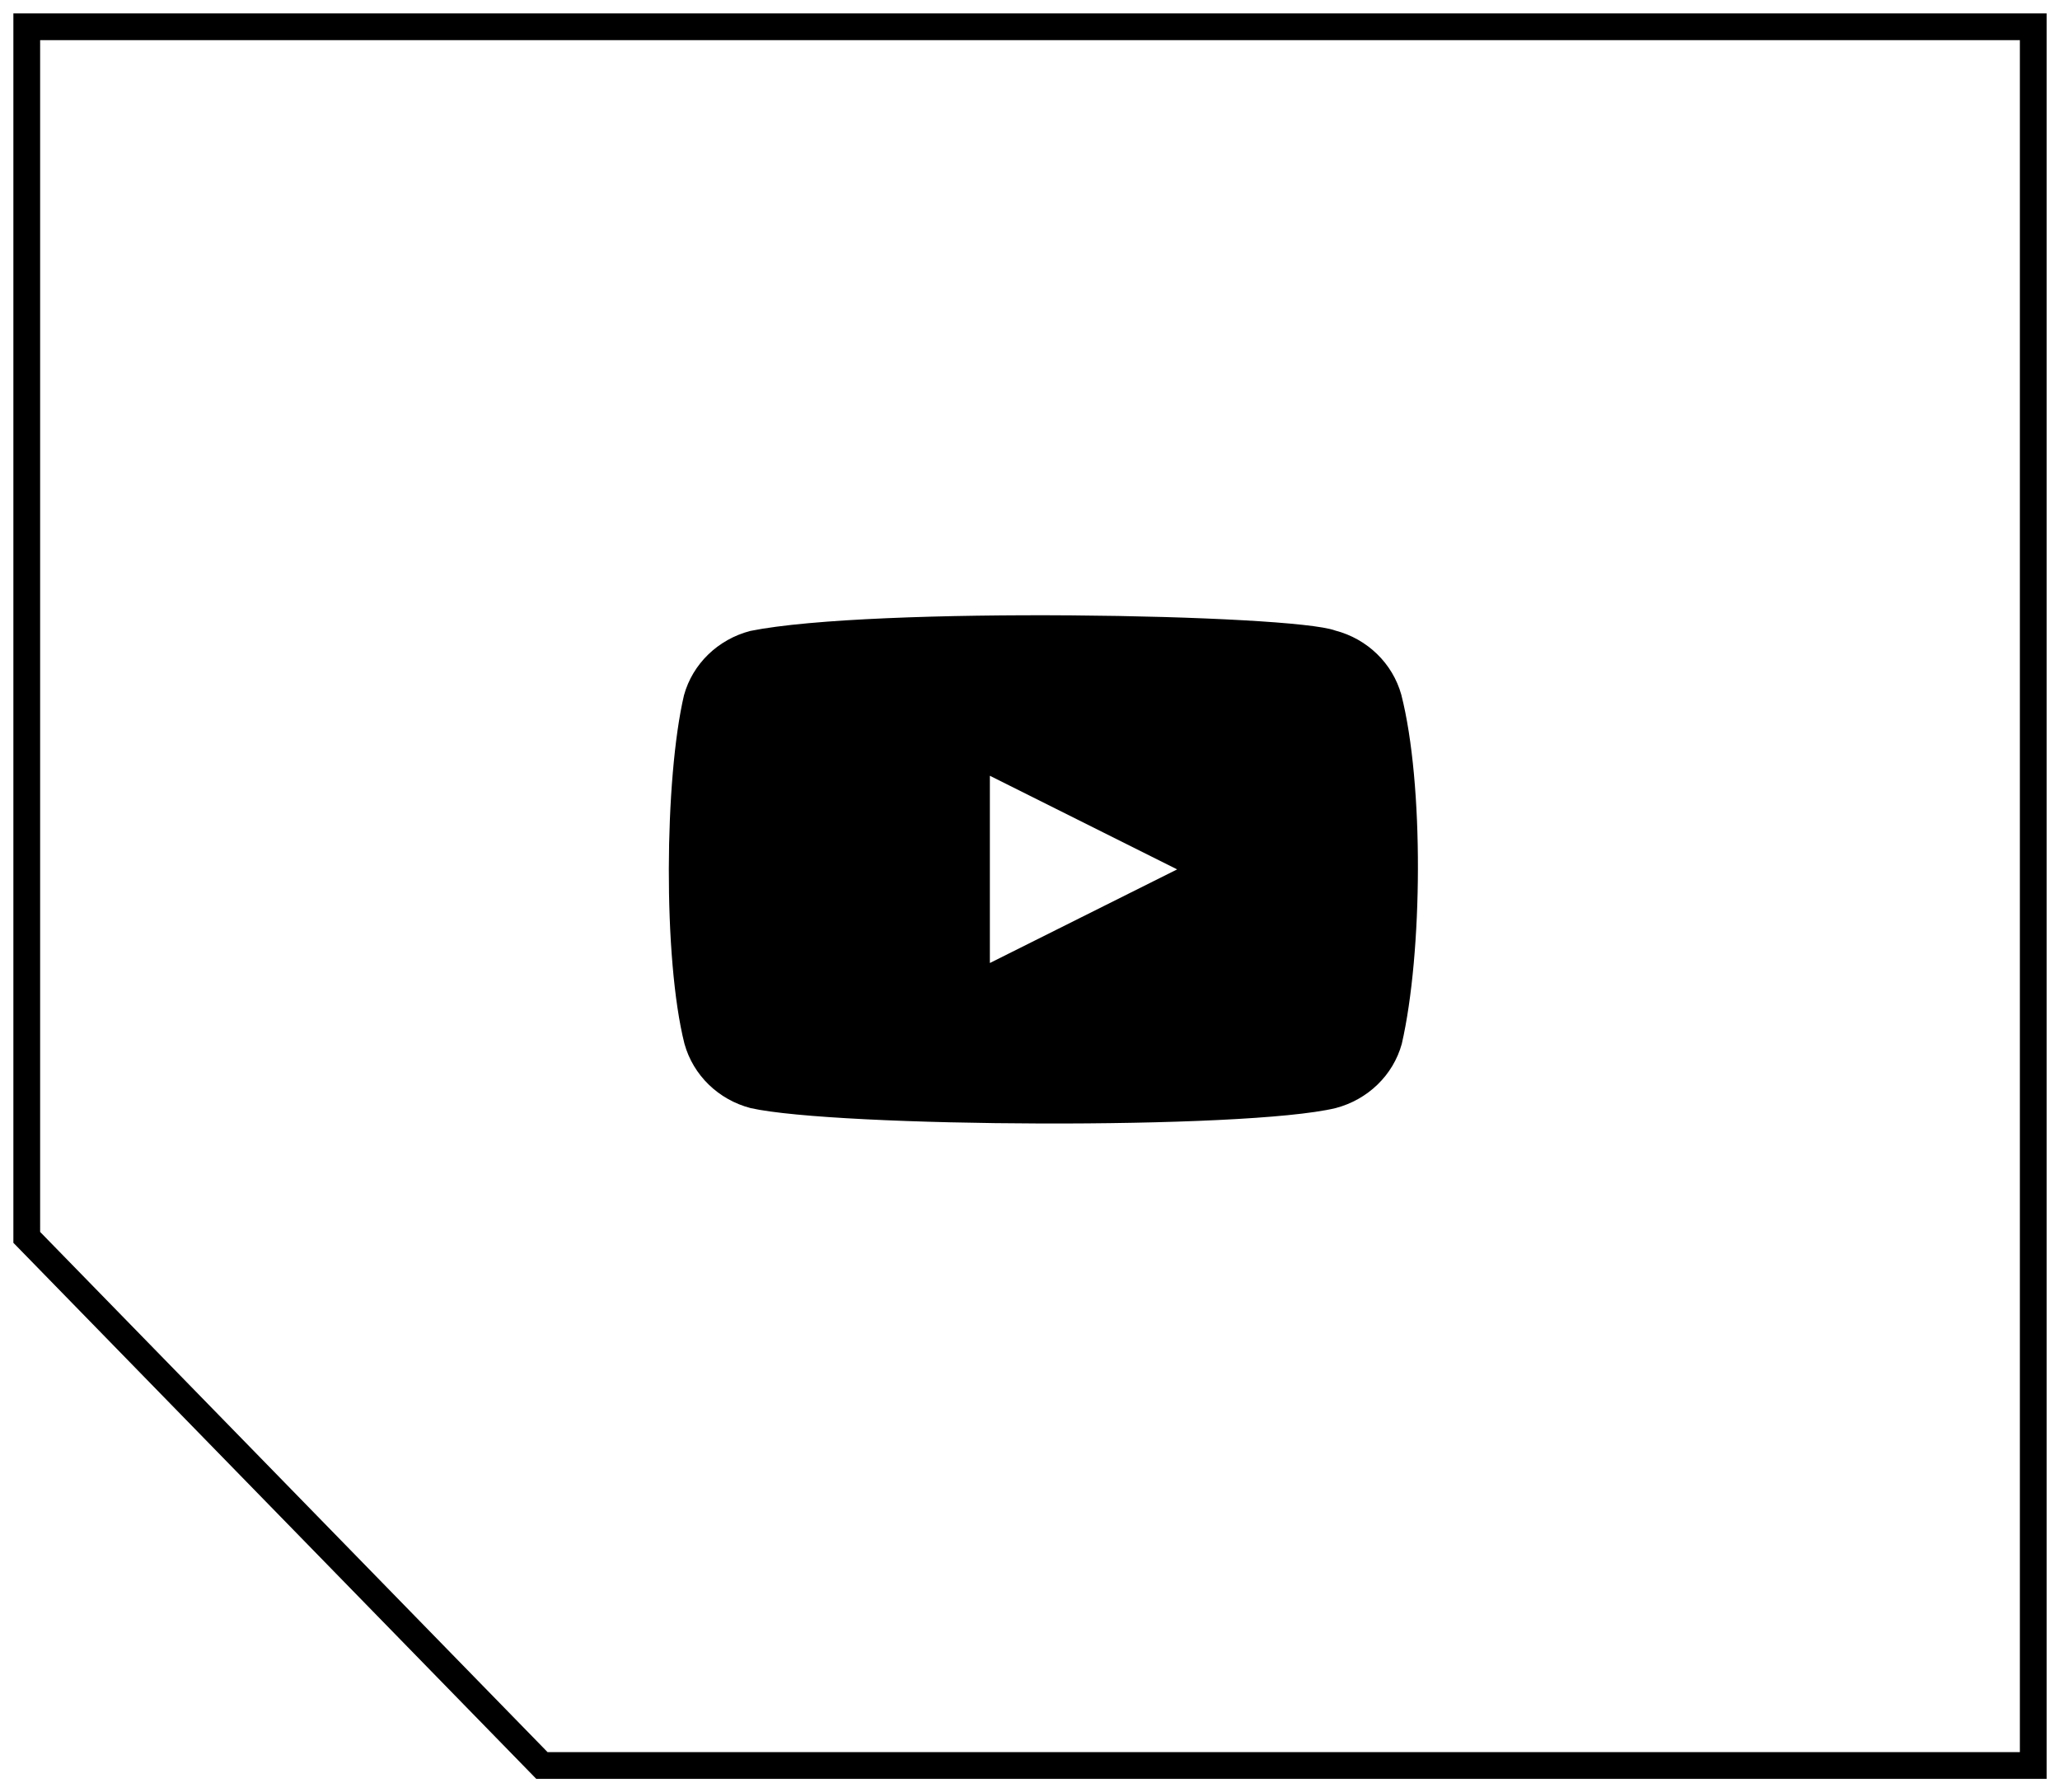 <svg width="77" height="67" viewBox="0 0 77 67" fill="none" xmlns="http://www.w3.org/2000/svg">
<path d="M76 66V1H1V46.256L20.257 66H76Z" stroke="black" stroke-linecap="square"/>
<path fill-rule="evenodd" clip-rule="evenodd" d="M49.905 23.57C51.112 23.883 52.053 24.8 52.379 25.971C53.232 29.312 53.176 35.629 52.397 39.022C52.074 40.194 51.13 41.107 49.923 41.424C46.518 42.242 31.266 42.141 28.058 41.424C26.852 41.111 25.911 40.194 25.585 39.022C24.78 35.838 24.836 29.103 25.567 25.988C25.89 24.817 26.834 23.904 28.04 23.587C32.593 22.665 48.285 22.962 49.905 23.57ZM37 29L44 32.5L37 36V29Z" fill="black"/>
</svg>

